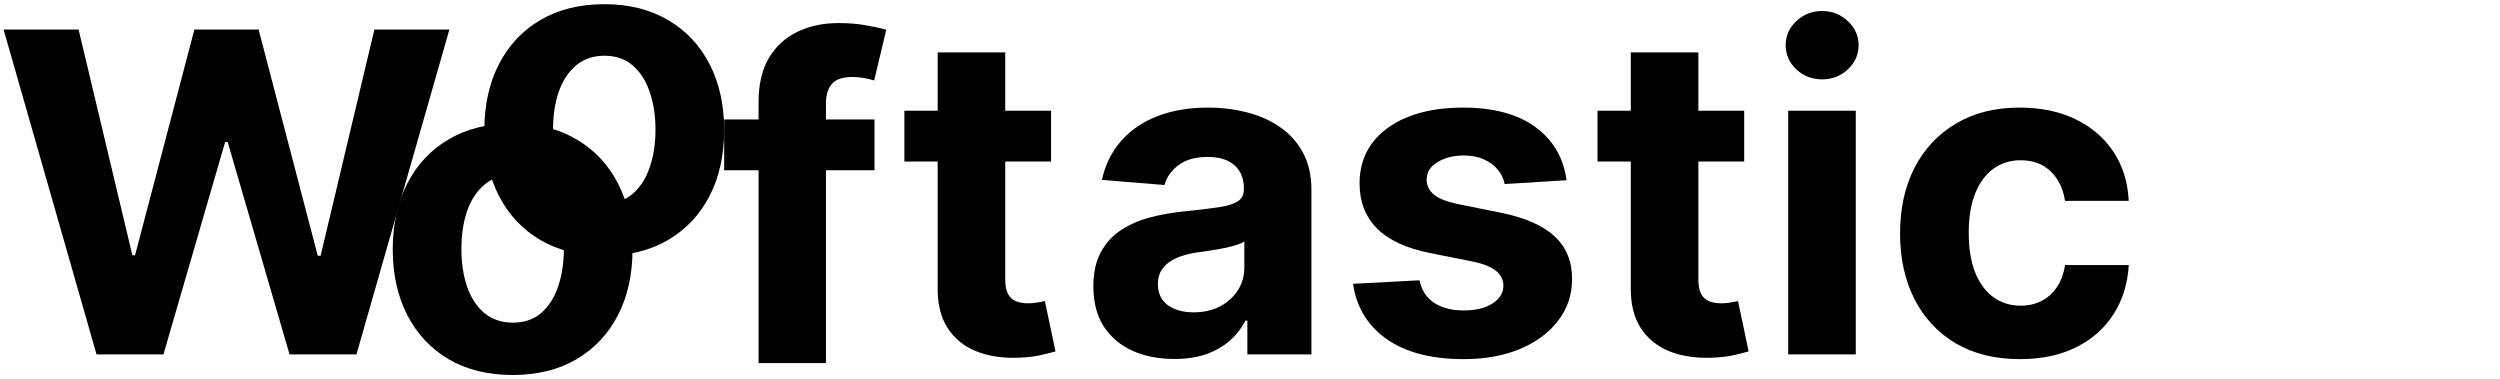<svg width="515" height="78" viewBox="0 0 515 78" fill="none" xmlns="http://www.w3.org/2000/svg">
<path d="M19.884 73L0.739 6.091H16.192L27.268 52.581H27.823L40.042 6.091H53.273L65.459 52.679H66.047L77.123 6.091H92.576L73.431 73H59.644L46.903 29.254H46.38L33.671 73H19.884Z" fill="black"/>
<path d="M105.603 77.247C100.528 77.247 96.14 76.169 92.437 74.013C88.756 71.835 85.914 68.807 83.91 64.93C81.906 61.032 80.904 56.512 80.904 51.372C80.904 46.188 81.906 41.658 83.91 37.781C85.914 33.883 88.756 30.855 92.437 28.699C96.14 26.521 100.528 25.432 105.603 25.432C110.678 25.432 115.056 26.521 118.737 28.699C122.439 30.855 125.293 33.883 127.296 37.781C129.3 41.658 130.302 46.188 130.302 51.372C130.302 56.512 129.3 61.032 127.296 64.93C125.293 68.807 122.439 71.835 118.737 74.013C115.056 76.169 110.678 77.247 105.603 77.247ZM105.669 66.466C107.977 66.466 109.905 65.812 111.451 64.506C112.998 63.177 114.163 61.369 114.947 59.082C115.753 56.795 116.156 54.193 116.156 51.274C116.156 48.355 115.753 45.753 114.947 43.466C114.163 41.179 112.998 39.371 111.451 38.043C109.905 36.714 107.977 36.05 105.669 36.05C103.338 36.05 101.378 36.714 99.788 38.043C98.22 39.371 97.033 41.179 96.227 43.466C95.443 45.753 95.051 48.355 95.051 51.274C95.051 54.193 95.443 56.795 96.227 59.082C97.033 61.369 98.22 63.177 99.788 64.506C101.378 65.812 103.338 66.466 105.669 66.466Z" fill="black"/>
<path d="M124.478 52.679C119.403 52.679 115.014 51.601 111.312 49.444C107.631 47.267 104.789 44.239 102.785 40.362C100.781 36.463 99.779 31.944 99.779 26.804C99.779 21.62 100.781 17.09 102.785 13.213C104.789 9.314 107.631 6.287 111.312 4.131C115.014 1.953 119.403 0.864 124.478 0.864C129.553 0.864 133.931 1.953 137.611 4.131C141.314 6.287 144.167 9.314 146.171 13.213C148.175 17.09 149.177 21.62 149.177 26.804C149.177 31.944 148.175 36.463 146.171 40.362C144.167 44.239 141.314 47.267 137.611 49.444C133.931 51.601 129.553 52.679 124.478 52.679ZM124.543 41.898C126.852 41.898 128.78 41.244 130.326 39.937C131.872 38.609 133.038 36.801 133.822 34.514C134.628 32.227 135.031 29.624 135.031 26.706C135.031 23.787 134.628 21.184 133.822 18.898C133.038 16.611 131.872 14.803 130.326 13.474C128.78 12.146 126.852 11.481 124.543 11.481C122.213 11.481 120.253 12.146 118.663 13.474C117.094 14.803 115.907 16.611 115.102 18.898C114.317 21.184 113.925 23.787 113.925 26.706C113.925 29.624 114.317 32.227 115.102 34.514C115.907 36.801 117.094 38.609 118.663 39.937C120.253 41.244 122.213 41.898 124.543 41.898Z" fill="black"/>
<path d="M180.148 24.615V35.07H149.177V24.615H180.148ZM156.266 74.797V20.989C156.266 17.351 156.974 14.335 158.39 11.939C159.827 9.543 161.788 7.746 164.271 6.548C166.754 5.35 169.574 4.751 172.732 4.751C174.867 4.751 176.816 4.915 178.58 5.241C180.366 5.568 181.695 5.862 182.566 6.124L180.083 16.578C179.539 16.404 178.863 16.241 178.058 16.088C177.273 15.936 176.468 15.859 175.64 15.859C173.593 15.859 172.166 16.338 171.36 17.297C170.554 18.233 170.151 19.551 170.151 21.25V74.797H156.266Z" fill="black"/>
<path d="M216.519 22.818V33.273H186.299V22.818H216.519ZM193.16 10.795H207.077V57.58C207.077 58.864 207.273 59.866 207.665 60.585C208.057 61.282 208.602 61.772 209.299 62.055C210.018 62.339 210.845 62.48 211.782 62.48C212.435 62.48 213.089 62.426 213.742 62.317C214.395 62.186 214.896 62.088 215.245 62.023L217.434 72.379C216.737 72.597 215.757 72.847 214.493 73.131C213.23 73.436 211.695 73.621 209.887 73.686C206.533 73.817 203.592 73.37 201.066 72.347C198.561 71.323 196.612 69.733 195.218 67.577C193.824 65.42 193.138 62.698 193.16 59.409V10.795Z" fill="black"/>
<path d="M241.895 73.947C238.693 73.947 235.84 73.392 233.335 72.281C230.83 71.149 228.848 69.482 227.389 67.283C225.952 65.061 225.233 62.295 225.233 58.984C225.233 56.197 225.745 53.855 226.768 51.96C227.792 50.065 229.186 48.541 230.95 47.386C232.714 46.232 234.718 45.361 236.962 44.773C239.227 44.185 241.601 43.771 244.084 43.531C247.002 43.226 249.355 42.943 251.141 42.682C252.926 42.399 254.222 41.985 255.028 41.44C255.834 40.896 256.237 40.09 256.237 39.023V38.827C256.237 36.758 255.584 35.157 254.277 34.024C252.992 32.892 251.162 32.325 248.788 32.325C246.284 32.325 244.291 32.881 242.81 33.991C241.328 35.081 240.348 36.453 239.869 38.108L226.997 37.062C227.65 34.013 228.935 31.378 230.852 29.156C232.769 26.913 235.241 25.192 238.268 23.994C241.318 22.775 244.846 22.165 248.854 22.165C251.641 22.165 254.31 22.491 256.858 23.145C259.428 23.798 261.704 24.811 263.686 26.183C265.69 27.555 267.269 29.32 268.423 31.476C269.578 33.61 270.155 36.169 270.155 39.153V73H256.956V66.041H256.564C255.758 67.609 254.68 68.992 253.329 70.19C251.979 71.366 250.356 72.292 248.462 72.967C246.567 73.621 244.378 73.947 241.895 73.947ZM245.881 64.342C247.928 64.342 249.736 63.939 251.304 63.133C252.872 62.306 254.103 61.195 254.996 59.801C255.889 58.407 256.335 56.828 256.335 55.064V49.739C255.9 50.022 255.301 50.283 254.538 50.523C253.798 50.74 252.959 50.947 252.023 51.143C251.086 51.318 250.15 51.481 249.213 51.633C248.276 51.764 247.427 51.884 246.665 51.993C245.031 52.232 243.605 52.614 242.385 53.136C241.165 53.659 240.218 54.367 239.542 55.26C238.867 56.131 238.53 57.22 238.53 58.527C238.53 60.422 239.216 61.87 240.588 62.872C241.982 63.852 243.746 64.342 245.881 64.342Z" fill="black"/>
<path d="M322.705 37.128L309.964 37.912C309.746 36.823 309.278 35.843 308.559 34.971C307.84 34.079 306.893 33.371 305.716 32.848C304.562 32.303 303.179 32.031 301.567 32.031C299.411 32.031 297.592 32.489 296.111 33.403C294.63 34.296 293.89 35.494 293.89 36.997C293.89 38.195 294.369 39.208 295.327 40.035C296.286 40.863 297.93 41.527 300.261 42.028L309.343 43.858C314.222 44.86 317.859 46.471 320.255 48.693C322.651 50.915 323.849 53.833 323.849 57.449C323.849 60.738 322.879 63.623 320.941 66.106C319.024 68.589 316.389 70.528 313.035 71.922C309.702 73.294 305.858 73.98 301.502 73.98C294.859 73.98 289.566 72.597 285.624 69.831C281.704 67.043 279.406 63.253 278.731 58.462L292.42 57.743C292.833 59.768 293.835 61.315 295.425 62.382C297.015 63.428 299.052 63.95 301.535 63.95C303.974 63.95 305.934 63.482 307.415 62.545C308.918 61.587 309.681 60.356 309.702 58.854C309.681 57.59 309.147 56.556 308.101 55.75C307.056 54.922 305.444 54.291 303.266 53.855L294.576 52.123C289.675 51.143 286.027 49.445 283.631 47.027C281.257 44.609 280.07 41.527 280.07 37.781C280.07 34.558 280.941 31.781 282.684 29.45C284.448 27.12 286.92 25.323 290.1 24.06C293.302 22.796 297.048 22.165 301.339 22.165C307.677 22.165 312.664 23.504 316.302 26.183C319.961 28.862 322.095 32.51 322.705 37.128Z" fill="black"/>
<path d="M359.304 22.818V33.273H329.084V22.818H359.304ZM335.945 10.795H349.862V57.58C349.862 58.864 350.058 59.866 350.451 60.585C350.843 61.282 351.387 61.772 352.084 62.055C352.803 62.339 353.63 62.48 354.567 62.48C355.22 62.48 355.874 62.426 356.527 62.317C357.181 62.186 357.682 62.088 358.03 62.023L360.219 72.379C359.522 72.597 358.542 72.847 357.279 73.131C356.015 73.436 354.48 73.621 352.672 73.686C349.318 73.817 346.378 73.37 343.851 72.347C341.346 71.323 339.397 69.733 338.003 67.577C336.609 65.42 335.923 62.698 335.945 59.409V10.795Z" fill="black"/>
<path d="M368.37 73V22.818H382.288V73H368.37ZM375.362 16.349C373.293 16.349 371.518 15.663 370.036 14.291C368.577 12.897 367.848 11.231 367.848 9.293C367.848 7.376 368.577 5.731 370.036 4.359C371.518 2.965 373.293 2.268 375.362 2.268C377.431 2.268 379.195 2.965 380.654 4.359C382.135 5.731 382.876 7.376 382.876 9.293C382.876 11.231 382.135 12.897 380.654 14.291C379.195 15.663 377.431 16.349 375.362 16.349Z" fill="black"/>
<path d="M416.11 73.98C410.97 73.98 406.548 72.891 402.846 70.713C399.165 68.513 396.333 65.464 394.351 61.565C392.391 57.667 391.411 53.18 391.411 48.105C391.411 42.965 392.402 38.456 394.384 34.58C396.388 30.681 399.23 27.642 402.911 25.465C406.592 23.265 410.97 22.165 416.045 22.165C420.422 22.165 424.256 22.96 427.545 24.55C430.833 26.14 433.436 28.372 435.353 31.247C437.27 34.122 438.326 37.498 438.522 41.375H425.388C425.018 38.87 424.038 36.855 422.448 35.331C420.88 33.785 418.822 33.011 416.273 33.011C414.117 33.011 412.233 33.599 410.621 34.776C409.031 35.93 407.79 37.618 406.897 39.839C406.004 42.061 405.557 44.751 405.557 47.909C405.557 51.111 405.993 53.833 406.864 56.077C407.757 58.32 409.01 60.03 410.621 61.206C412.233 62.382 414.117 62.97 416.273 62.97C417.863 62.97 419.29 62.643 420.553 61.99C421.838 61.337 422.895 60.389 423.722 59.148C424.572 57.884 425.127 56.371 425.388 54.606H438.522C438.304 58.44 437.259 61.816 435.386 64.734C433.534 67.631 430.975 69.896 427.708 71.53C424.441 73.163 420.575 73.98 416.11 73.98Z" fill="black"/>
</svg>
